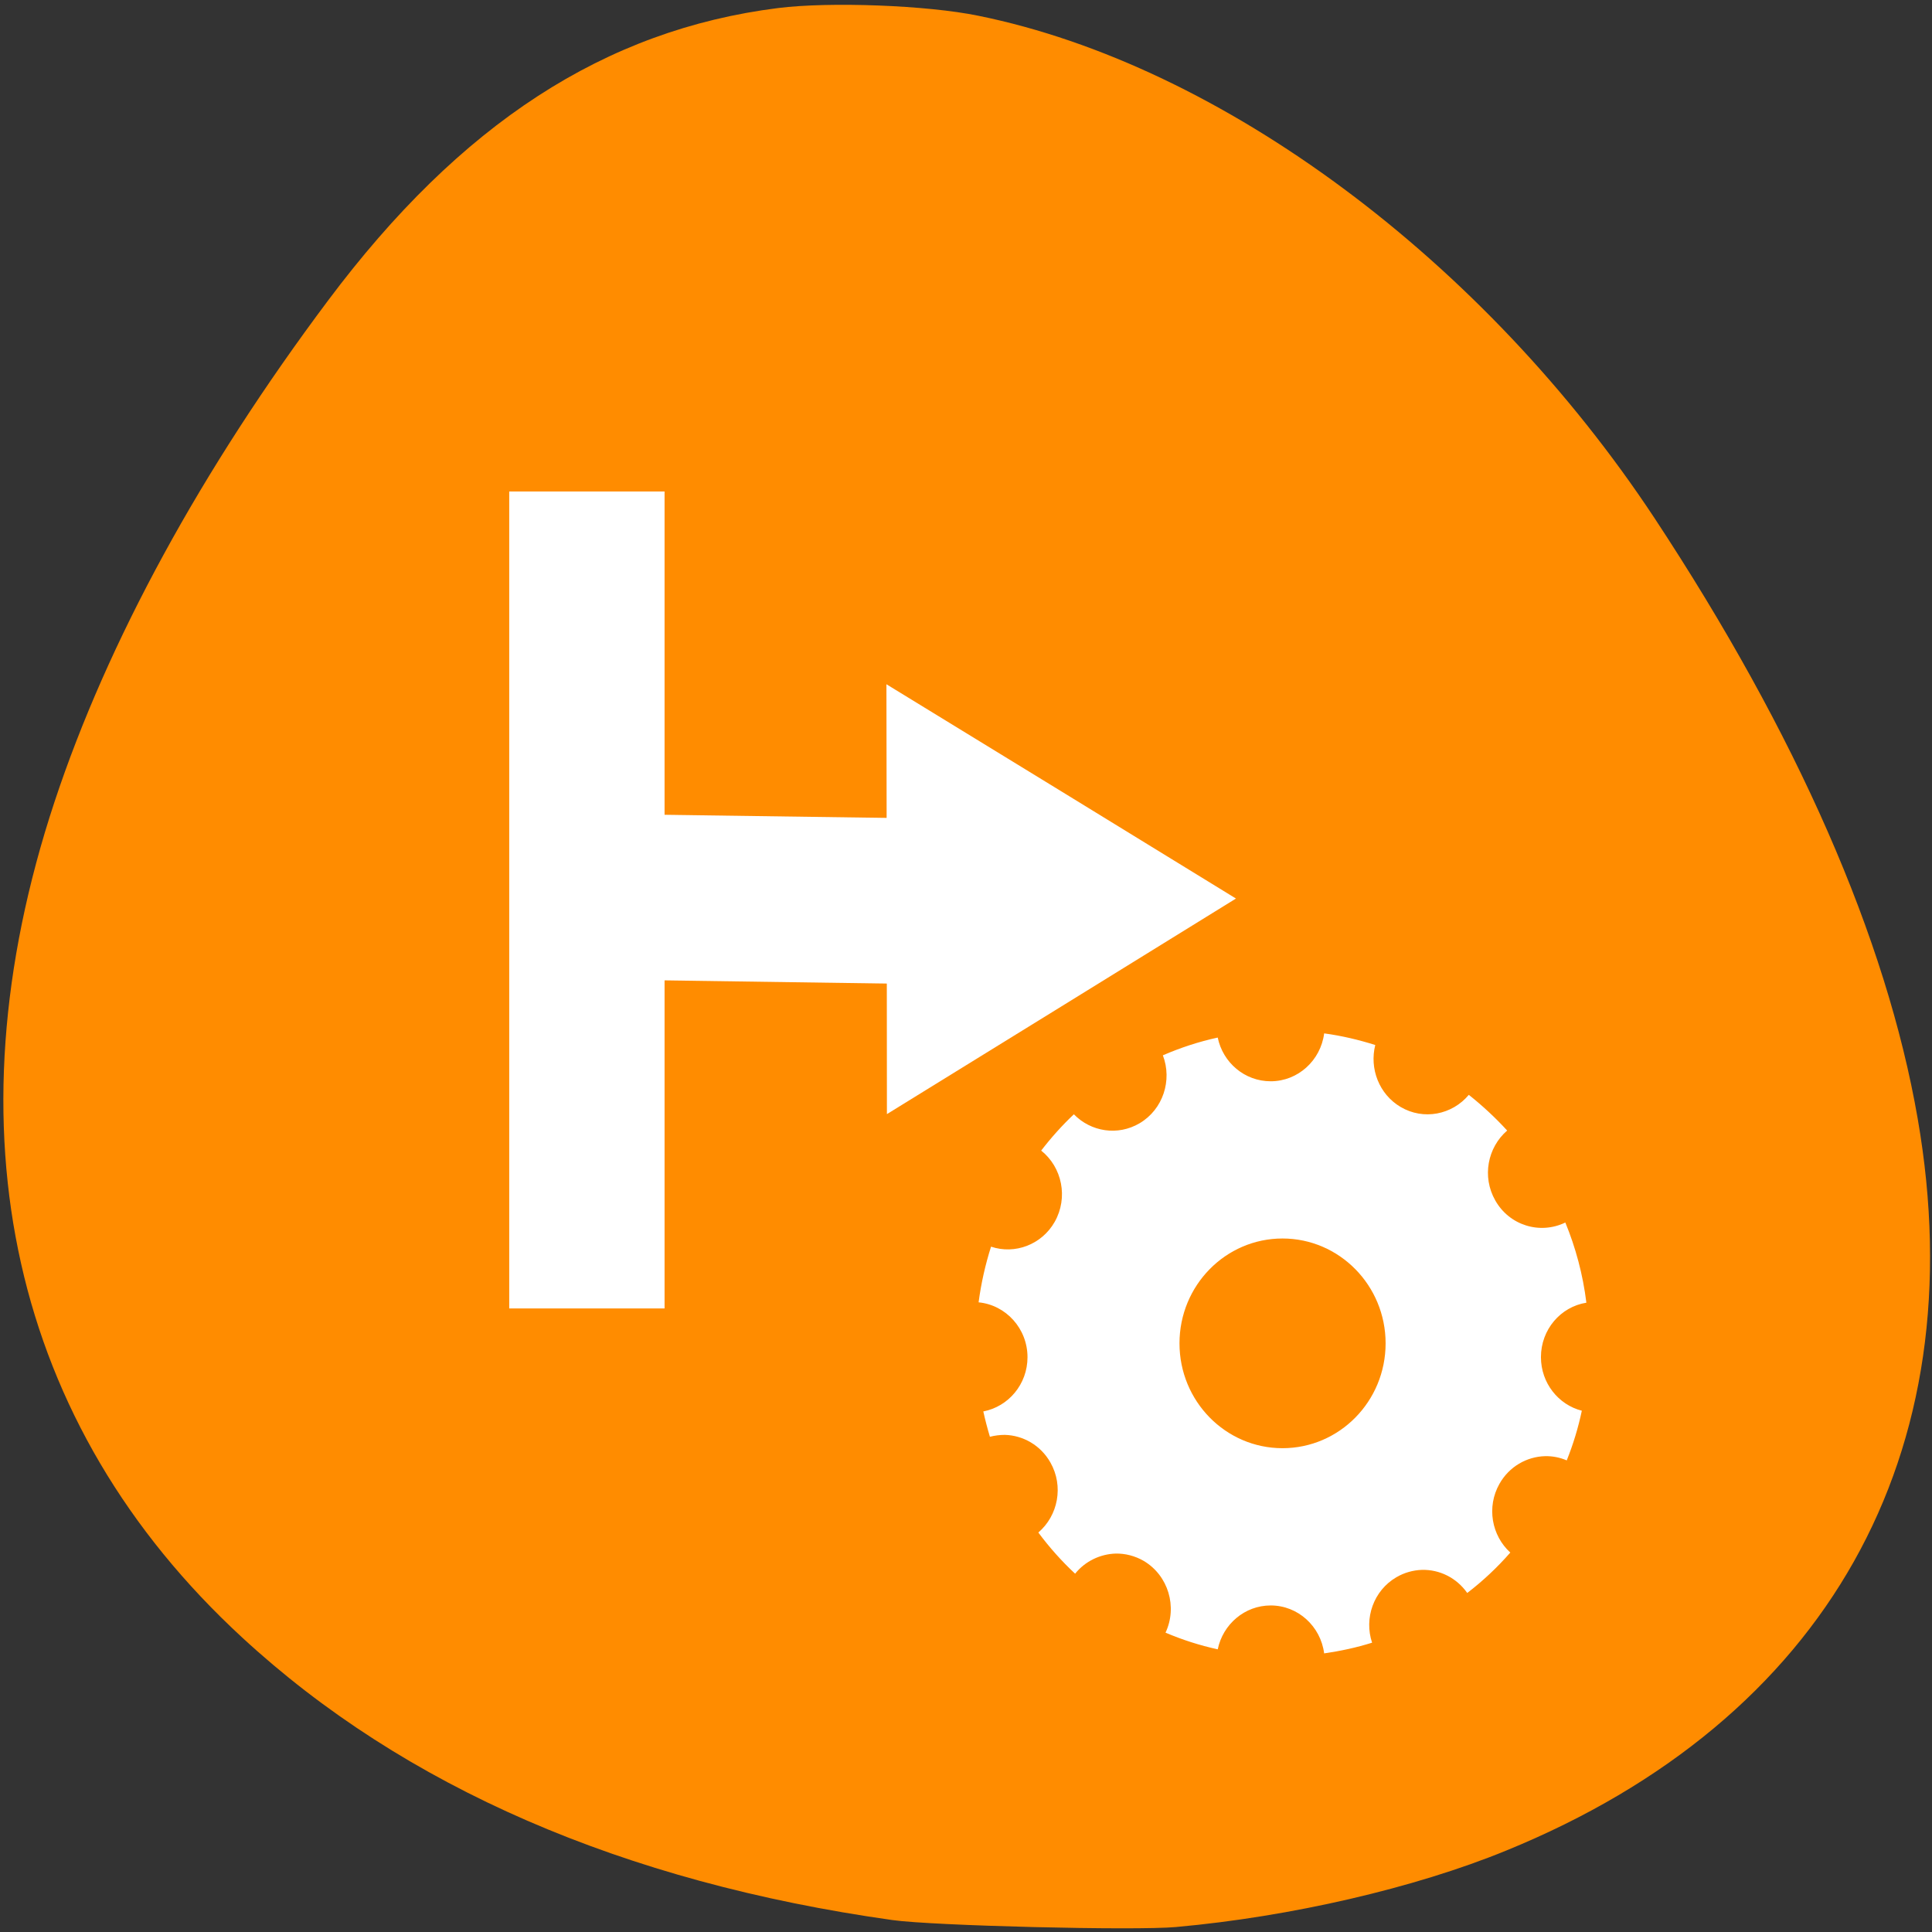 <svg xmlns="http://www.w3.org/2000/svg" viewBox="0 0 48 48"><rect x="0" y="0" width="48" height="48" fill="#333333" stroke="none"/><path d="m 29.23 47.875 c 2.828 -0.254 5.914 -0.965 8.191 -1.898 c 7.961 -3.25 11.672 -9.848 10.223 -18.188 c -0.777 -4.48 -3 -9.551 -6.539 -14.918 c -4.227 -6.398 -10.754 -11.254 -16.801 -12.48 c -1.273 -0.262 -3.688 -0.352 -4.973 -0.191 c -4.305 0.543 -7.891 2.871 -11.18 7.266 c -3.148 4.203 -5.48 8.477 -6.797 12.457 c -2.703 8.18 -1.066 15.477 4.66 20.758 c 4.023 3.715 9.473 6.082 16.16 7.023 c 1 0.141 6.023 0.266 7.055 0.172" style="fill:#ff8c00"/><g style="fill:#fff"><g style="fill-rule:evenodd"><path d="m 12.652 12.211 h 3.859 v 20.297 h -3.859"/><path d="m 25.906 20.375 l -0.016 4.117 l -11.148 -0.16 l 0.02 -4.113"/><path d="m 22.023 17 l 4.344 2.66 l 4.34 2.664 l -4.336 2.68 l -4.336 2.676 l -0.004 -5.34"/></g><path d="m 32.898 25.676 c -0.086 0.668 -0.648 1.188 -1.328 1.188 c -0.648 0 -1.188 -0.465 -1.316 -1.086 c -0.473 0.102 -0.93 0.254 -1.363 0.441 c 0.238 0.621 0.004 1.344 -0.578 1.688 c -0.543 0.32 -1.211 0.211 -1.633 -0.223 c -0.293 0.277 -0.566 0.582 -0.812 0.902 c 0.52 0.414 0.676 1.168 0.336 1.77 c -0.324 0.57 -0.992 0.816 -1.582 0.617 c -0.141 0.445 -0.246 0.906 -0.309 1.383 c 0.68 0.066 1.215 0.652 1.215 1.363 c 0 0.672 -0.473 1.227 -1.098 1.348 c 0.047 0.211 0.102 0.422 0.164 0.629 c 0.121 -0.031 0.246 -0.047 0.371 -0.047 c 0.453 0.012 0.891 0.258 1.133 0.688 c 0.332 0.586 0.191 1.316 -0.301 1.738 c 0.273 0.367 0.578 0.711 0.914 1.023 c 0.25 -0.312 0.625 -0.488 1.008 -0.5 c 0.234 -0.004 0.477 0.055 0.699 0.184 c 0.609 0.363 0.84 1.141 0.539 1.781 c 0.414 0.176 0.848 0.316 1.297 0.414 c 0.129 -0.621 0.668 -1.09 1.316 -1.09 c 0.68 0 1.242 0.52 1.328 1.191 c 0.41 -0.059 0.805 -0.145 1.191 -0.266 c -0.203 -0.605 0.035 -1.293 0.602 -1.625 c 0.199 -0.117 0.418 -0.176 0.633 -0.184 c 0.438 -0.012 0.863 0.195 1.129 0.574 c 0.387 -0.297 0.746 -0.633 1.07 -1.004 c -0.465 -0.422 -0.594 -1.133 -0.27 -1.707 c 0.242 -0.43 0.68 -0.676 1.133 -0.688 c 0.184 -0.004 0.367 0.031 0.539 0.105 c 0.16 -0.398 0.285 -0.809 0.375 -1.234 c -0.582 -0.148 -1.016 -0.688 -1.016 -1.332 c 0 -0.684 0.488 -1.25 1.129 -1.352 c -0.086 -0.699 -0.266 -1.367 -0.523 -1.992 c -0.629 0.305 -1.391 0.074 -1.742 -0.551 c -0.332 -0.586 -0.191 -1.312 0.297 -1.734 c -0.293 -0.32 -0.613 -0.617 -0.953 -0.887 c -0.414 0.496 -1.125 0.637 -1.695 0.301 c -0.535 -0.316 -0.777 -0.953 -0.629 -1.539 c -0.41 -0.129 -0.832 -0.23 -1.27 -0.289 m -1.035 4.949 c 0.047 0 0.094 0 0.141 0.004 c 0.184 0.012 0.363 0.039 0.535 0.082 c 0.043 0.012 0.086 0.023 0.125 0.039 c 0.086 0.027 0.168 0.059 0.25 0.094 c 0.039 0.016 0.078 0.035 0.117 0.055 c 0.02 0.008 0.039 0.02 0.059 0.027 c 0.004 0.004 0.008 0.004 0.008 0.008 c 0.027 0.012 0.055 0.027 0.078 0.043 c 0.031 0.016 0.059 0.031 0.086 0.047 c 0.074 0.047 0.145 0.098 0.215 0.148 c 0.027 0.02 0.051 0.043 0.078 0.062 c 0.016 0.012 0.031 0.023 0.043 0.039 c 0.023 0.016 0.043 0.035 0.062 0.055 c 0.035 0.031 0.074 0.066 0.109 0.105 c 0.023 0.023 0.043 0.047 0.066 0.07 c 0.012 0.012 0.023 0.023 0.031 0.035 c 0.027 0.027 0.051 0.059 0.074 0.09 c 0.008 0.008 0.016 0.016 0.023 0.023 c 0.02 0.027 0.039 0.055 0.059 0.078 c 0.023 0.035 0.047 0.066 0.07 0.102 c 0.031 0.047 0.062 0.098 0.09 0.148 c 0.02 0.027 0.035 0.055 0.051 0.086 c 0.039 0.078 0.078 0.156 0.113 0.238 c 0.012 0.035 0.027 0.074 0.043 0.109 c 0 0.004 0 0.008 0.004 0.012 c 0.012 0.035 0.023 0.066 0.031 0.102 c 0.004 0.004 0.004 0.008 0.004 0.012 c 0.008 0.016 0.008 0.027 0.012 0.043 c 0.012 0.031 0.02 0.066 0.031 0.098 c 0 0.012 0.004 0.02 0.004 0.027 c 0.008 0.023 0.012 0.051 0.016 0.074 c 0.008 0.027 0.016 0.059 0.02 0.086 c 0 0.004 0 0.004 0 0.008 c 0 0 0 0.004 0.004 0.008 c 0.004 0.035 0.012 0.066 0.016 0.102 c 0 0.004 0 0.008 0 0.008 c 0.004 0.008 0.004 0.016 0.004 0.023 c 0.004 0.031 0.008 0.066 0.012 0.098 c 0.004 0.039 0.008 0.082 0.008 0.121 c 0.004 0.047 0.004 0.094 0.004 0.141 c 0 0.098 -0.004 0.188 -0.016 0.281 c -0.004 0.047 -0.008 0.094 -0.016 0.137 c 0 0 0 0.004 0 0.004 c -0.008 0.043 -0.016 0.09 -0.023 0.133 c -0.004 0.023 -0.008 0.047 -0.016 0.066 c -0.004 0.023 -0.008 0.047 -0.016 0.066 c -0.012 0.047 -0.023 0.09 -0.035 0.133 c -0.027 0.086 -0.059 0.168 -0.09 0.25 c -0.035 0.082 -0.074 0.164 -0.113 0.242 c -0.043 0.078 -0.086 0.152 -0.137 0.227 c -0.023 0.035 -0.047 0.07 -0.074 0.105 c 0 0 0 0.004 0 0.004 c -0.027 0.035 -0.055 0.066 -0.082 0.102 c -0.109 0.137 -0.23 0.262 -0.363 0.375 c -0.133 0.109 -0.277 0.211 -0.43 0.293 c -0.074 0.043 -0.156 0.082 -0.234 0.117 c -0.082 0.035 -0.164 0.066 -0.25 0.094 c -0.039 0.012 -0.082 0.023 -0.125 0.035 c -0.172 0.047 -0.352 0.074 -0.535 0.082 c -0.047 0.004 -0.094 0.004 -0.141 0.004 c -0.047 0 -0.09 0 -0.137 -0.004 c -0.184 -0.008 -0.363 -0.035 -0.535 -0.082 c -0.043 -0.012 -0.086 -0.023 -0.129 -0.035 c -0.082 -0.027 -0.164 -0.059 -0.246 -0.094 c -0.082 -0.035 -0.16 -0.074 -0.234 -0.117 c -0.039 -0.02 -0.078 -0.043 -0.113 -0.066 c -0.039 -0.023 -0.074 -0.047 -0.109 -0.07 c -0.035 -0.023 -0.07 -0.051 -0.105 -0.078 c -0.07 -0.051 -0.137 -0.105 -0.199 -0.168 c -0.031 -0.027 -0.062 -0.059 -0.094 -0.09 c -0.031 -0.031 -0.059 -0.062 -0.09 -0.094 c 0 0 0 -0.004 0 -0.004 c -0.027 -0.031 -0.059 -0.062 -0.086 -0.098 c -0.027 -0.035 -0.055 -0.07 -0.078 -0.105 c -0.027 -0.035 -0.051 -0.07 -0.074 -0.105 c -0.051 -0.074 -0.094 -0.148 -0.137 -0.227 c -0.043 -0.078 -0.078 -0.16 -0.113 -0.242 c -0.016 -0.039 -0.035 -0.082 -0.047 -0.125 c -0.016 -0.043 -0.031 -0.082 -0.043 -0.129 c -0.012 -0.039 -0.023 -0.082 -0.035 -0.125 c 0 -0.004 -0.004 -0.008 -0.004 -0.008 c -0.008 -0.039 -0.02 -0.082 -0.027 -0.121 c 0 -0.012 -0.004 -0.02 -0.004 -0.031 c -0.008 -0.027 -0.012 -0.055 -0.016 -0.082 c -0.004 -0.016 -0.004 -0.031 -0.008 -0.043 c 0 -0.004 0 -0.004 0 -0.004 c -0.004 -0.039 -0.008 -0.074 -0.012 -0.113 c -0.004 -0.008 -0.004 -0.012 -0.004 -0.02 c -0.004 -0.039 -0.008 -0.078 -0.008 -0.117 c 0 -0.004 0 -0.008 0 -0.012 c -0.004 -0.047 -0.004 -0.094 -0.004 -0.141 c 0 -0.047 0 -0.094 0.004 -0.141 c 0 -0.047 0.004 -0.094 0.008 -0.141 c 0.004 -0.047 0.012 -0.09 0.02 -0.137 c 0.004 -0.047 0.012 -0.09 0.023 -0.133 c 0 -0.004 0 -0.004 0 -0.004 c 0.008 -0.043 0.02 -0.086 0.031 -0.133 c 0.008 -0.043 0.023 -0.086 0.035 -0.129 c 0.012 -0.043 0.027 -0.086 0.043 -0.129 c 0.008 -0.031 0.023 -0.062 0.035 -0.094 c 0 -0.004 0.004 -0.008 0.004 -0.012 c 0.008 -0.012 0.012 -0.027 0.02 -0.043 c 0.008 -0.023 0.02 -0.047 0.027 -0.07 c 0.008 -0.016 0.016 -0.027 0.023 -0.043 c 0.016 -0.035 0.035 -0.07 0.051 -0.102 c 0.02 -0.039 0.043 -0.078 0.066 -0.117 c 0.02 -0.039 0.043 -0.074 0.07 -0.109 c 0.023 -0.039 0.047 -0.074 0.074 -0.109 c 0.023 -0.035 0.051 -0.07 0.078 -0.102 c 0 0 0 -0.004 0 -0.004 c 0.027 -0.031 0.059 -0.066 0.086 -0.098 c 0.086 -0.098 0.18 -0.191 0.281 -0.273 c 0.133 -0.113 0.277 -0.211 0.43 -0.297 c 0.074 -0.043 0.152 -0.082 0.234 -0.113 c 0.082 -0.035 0.164 -0.066 0.246 -0.094 c 0.043 -0.016 0.086 -0.027 0.129 -0.039 c 0.172 -0.043 0.352 -0.074 0.535 -0.082 c 0.047 -0.004 0.09 -0.004 0.137 -0.004"/><path d="m 31.863 27.039 c -3.426 0 -6.203 2.84 -6.203 6.336 c 0 3.5 2.777 6.336 6.203 6.336 c 3.426 0 6.207 -2.836 6.207 -6.336 c 0 -3.496 -2.781 -6.336 -6.207 -6.336 m 0 3.586 c 0.047 0 0.094 0 0.141 0.004 c 0.184 0.012 0.363 0.039 0.535 0.082 c 0.043 0.012 0.086 0.023 0.129 0.039 c 0.082 0.027 0.164 0.059 0.246 0.094 c 0.121 0.051 0.234 0.113 0.348 0.18 c 0.074 0.047 0.145 0.098 0.215 0.148 c 0.105 0.082 0.203 0.168 0.293 0.262 c 0.184 0.184 0.34 0.398 0.465 0.633 c 0.039 0.078 0.078 0.156 0.113 0.238 c 0.117 0.289 0.191 0.602 0.207 0.93 c 0.004 0.047 0.004 0.094 0.004 0.145 c 0 0.094 -0.004 0.188 -0.012 0.277 c 0 0 0 0 0 0.004 c -0.008 0.043 -0.012 0.09 -0.02 0.133 c 0 0.004 0 0.004 0 0.004 c -0.008 0.043 -0.016 0.09 -0.023 0.133 c -0.008 0.047 -0.02 0.09 -0.031 0.133 c -0.012 0.047 -0.023 0.09 -0.035 0.133 c -0.051 0.172 -0.121 0.336 -0.203 0.492 c -0.043 0.078 -0.086 0.152 -0.137 0.227 c -0.023 0.035 -0.047 0.07 -0.074 0.105 c 0 0 0 0.004 0 0.004 c -0.023 0.035 -0.055 0.066 -0.078 0.102 c -0.059 0.07 -0.113 0.133 -0.176 0.195 c -0.031 0.031 -0.062 0.062 -0.094 0.09 c -0.031 0.031 -0.062 0.059 -0.098 0.09 c -0.133 0.109 -0.277 0.211 -0.43 0.293 c -0.074 0.043 -0.156 0.082 -0.234 0.117 c -0.082 0.035 -0.164 0.066 -0.246 0.094 c -0.043 0.012 -0.086 0.023 -0.129 0.035 c -0.172 0.047 -0.352 0.074 -0.535 0.086 c -0.047 0 -0.094 0 -0.141 0 c -0.043 0 -0.09 0 -0.137 0 c -0.184 -0.012 -0.363 -0.039 -0.535 -0.086 c -0.043 -0.012 -0.086 -0.023 -0.129 -0.035 c -0.082 -0.027 -0.164 -0.059 -0.246 -0.094 c -0.121 -0.051 -0.238 -0.113 -0.348 -0.184 c -0.074 -0.043 -0.145 -0.094 -0.215 -0.148 c -0.141 -0.105 -0.266 -0.223 -0.383 -0.355 c -0.027 -0.031 -0.059 -0.062 -0.086 -0.098 c -0.109 -0.137 -0.207 -0.281 -0.289 -0.438 c -0.039 -0.078 -0.078 -0.156 -0.113 -0.242 c -0.016 -0.039 -0.035 -0.082 -0.047 -0.125 c -0.016 -0.043 -0.031 -0.082 -0.043 -0.125 c -0.066 -0.219 -0.105 -0.445 -0.117 -0.68 c -0.004 -0.047 -0.004 -0.094 -0.004 -0.141 c 0 -0.094 0.004 -0.188 0.012 -0.281 c 0.008 -0.043 0.012 -0.09 0.02 -0.137 c 0.004 -0.047 0.016 -0.09 0.023 -0.133 c 0 0 0 -0.004 0 -0.004 c 0.008 -0.043 0.02 -0.086 0.031 -0.129 c 0 -0.004 0 -0.004 0 -0.004 c 0.008 -0.043 0.023 -0.086 0.035 -0.129 c 0.012 -0.043 0.027 -0.086 0.043 -0.129 c 0.043 -0.125 0.098 -0.246 0.16 -0.363 c 0.02 -0.039 0.043 -0.078 0.066 -0.117 c 0.02 -0.035 0.043 -0.074 0.07 -0.109 c 0.023 -0.039 0.047 -0.074 0.074 -0.109 c 0.023 -0.035 0.051 -0.07 0.078 -0.102 c 0 0 0 0 0 -0.004 c 0.027 -0.031 0.059 -0.066 0.086 -0.098 c 0.031 -0.031 0.059 -0.062 0.09 -0.094 c 0.031 -0.031 0.062 -0.062 0.094 -0.094 c 0.031 -0.027 0.062 -0.059 0.098 -0.086 c 0.133 -0.113 0.277 -0.211 0.43 -0.297 c 0.074 -0.043 0.156 -0.078 0.234 -0.113 c 0.082 -0.035 0.164 -0.066 0.246 -0.094 c 0.043 -0.012 0.086 -0.027 0.129 -0.039 c 0.172 -0.043 0.352 -0.07 0.535 -0.082 c 0.047 0 0.094 -0.004 0.137 -0.004"/><path d="m 31.863 27.867 c -2.98 0 -5.398 2.469 -5.398 5.508 c 0 3.043 2.418 5.512 5.398 5.512 c 2.98 0 5.398 -2.469 5.398 -5.512 c 0 -3.039 -2.418 -5.508 -5.398 -5.508 m 0 2.758 c 1.488 0 2.695 1.234 2.695 2.75 c 0 1.52 -1.207 2.75 -2.695 2.75 c -1.484 0 -2.691 -1.23 -2.691 -2.75 c 0 -1.52 1.207 -2.75 2.691 -2.75"/><path d="m 31.891 27.203 c -3.348 0 -6.066 2.766 -6.066 6.172 c 0 3.406 2.719 6.172 6.066 6.172 c 3.352 0 6.07 -2.762 6.07 -6.168 v -0.004 c 0 -3.406 -2.719 -6.172 -6.07 -6.172 m 0 1.398 c 2.598 0 4.703 2.141 4.703 4.777 c 0 2.633 -2.105 4.773 -4.703 4.773 c -2.594 0 -4.703 -2.141 -4.703 -4.777 c 0 -2.637 2.109 -4.773 4.703 -4.773"/><path d="m 31.863 30.008 c -1.824 0 -3.305 1.508 -3.305 3.367 c 0 1.859 1.48 3.371 3.305 3.371 c 1.824 0 3.305 -1.512 3.305 -3.371 c 0 -1.859 -1.48 -3.367 -3.305 -3.367 m 0 0.762 c 1.414 0 2.562 1.168 2.562 2.605 c 0 1.441 -1.148 2.605 -2.562 2.605 c -1.414 0 -2.559 -1.168 -2.559 -2.605 c 0 -1.438 1.145 -2.605 2.559 -2.605"/></g></svg>